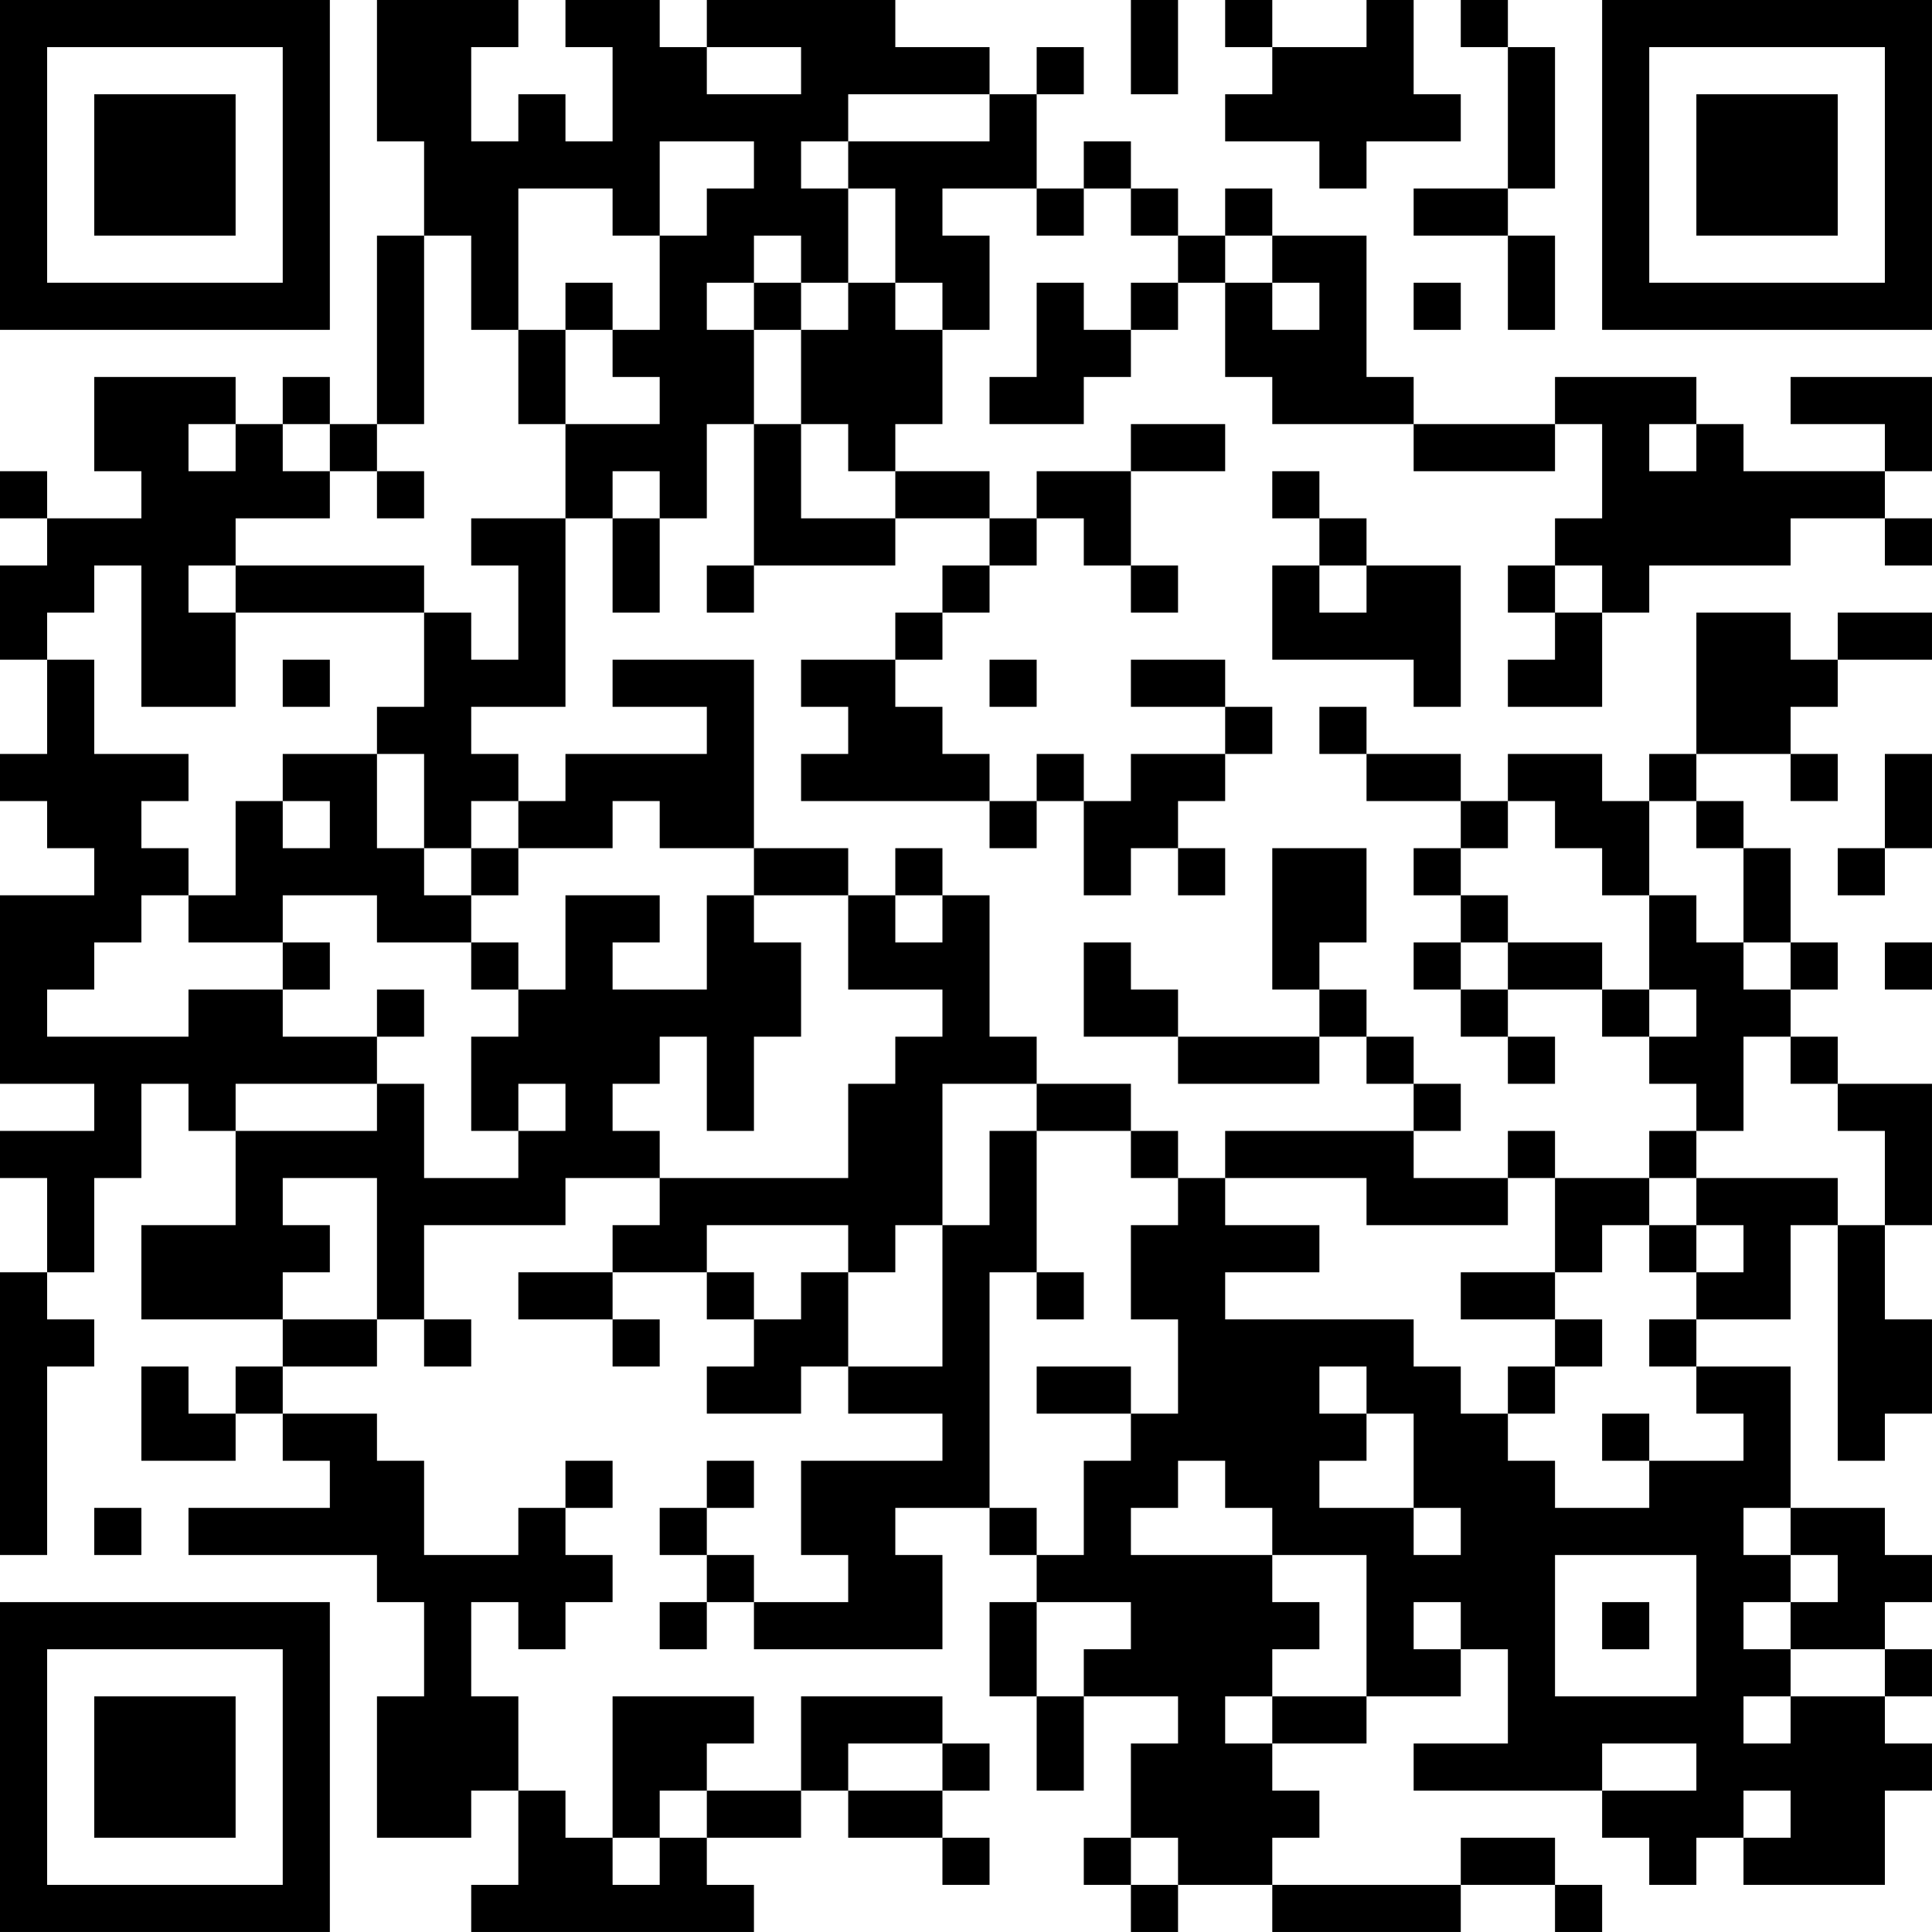 <?xml version="1.0" encoding="UTF-8"?>
<svg xmlns="http://www.w3.org/2000/svg" version="1.1" width="200" height="200" viewBox="0 0 200 200"><rect x="0" y="0" width="200" height="200" fill="#ffffff"/><g transform="scale(4.878)"><g transform="translate(0,0)"><path fill-rule="evenodd" d="M8 0L8 3L9 3L9 5L8 5L8 9L7 9L7 8L6 8L6 9L5 9L5 8L2 8L2 10L3 10L3 11L1 11L1 10L0 10L0 11L1 11L1 12L0 12L0 14L1 14L1 16L0 16L0 17L1 17L1 18L2 18L2 19L0 19L0 23L2 23L2 24L0 24L0 25L1 25L1 27L0 27L0 33L1 33L1 29L2 29L2 28L1 28L1 27L2 27L2 25L3 25L3 23L4 23L4 24L5 24L5 26L3 26L3 28L6 28L6 29L5 29L5 30L4 30L4 29L3 29L3 31L5 31L5 30L6 30L6 31L7 31L7 32L4 32L4 33L8 33L8 34L9 34L9 36L8 36L8 39L10 39L10 38L11 38L11 40L10 40L10 41L16 41L16 40L15 40L15 39L17 39L17 38L18 38L18 39L20 39L20 40L21 40L21 39L20 39L20 38L21 38L21 37L20 37L20 36L17 36L17 38L15 38L15 37L16 37L16 36L13 36L13 39L12 39L12 38L11 38L11 36L10 36L10 34L11 34L11 35L12 35L12 34L13 34L13 33L12 33L12 32L13 32L13 31L12 31L12 32L11 32L11 33L9 33L9 31L8 31L8 30L6 30L6 29L8 29L8 28L9 28L9 29L10 29L10 28L9 28L9 26L12 26L12 25L14 25L14 26L13 26L13 27L11 27L11 28L13 28L13 29L14 29L14 28L13 28L13 27L15 27L15 28L16 28L16 29L15 29L15 30L17 30L17 29L18 29L18 30L20 30L20 31L17 31L17 33L18 33L18 34L16 34L16 33L15 33L15 32L16 32L16 31L15 31L15 32L14 32L14 33L15 33L15 34L14 34L14 35L15 35L15 34L16 34L16 35L20 35L20 33L19 33L19 32L21 32L21 33L22 33L22 34L21 34L21 36L22 36L22 38L23 38L23 36L25 36L25 37L24 37L24 39L23 39L23 40L24 40L24 41L25 41L25 40L27 40L27 41L31 41L31 40L33 40L33 41L34 41L34 40L33 40L33 39L31 39L31 40L27 40L27 39L28 39L28 38L27 38L27 37L29 37L29 36L31 36L31 35L32 35L32 37L30 37L30 38L34 38L34 39L35 39L35 40L36 40L36 39L37 39L37 40L40 40L40 38L41 38L41 37L40 37L40 36L41 36L41 35L40 35L40 34L41 34L41 33L40 33L40 32L38 32L38 29L36 29L36 28L38 28L38 26L39 26L39 31L40 31L40 30L41 30L41 28L40 28L40 26L41 26L41 23L39 23L39 22L38 22L38 21L39 21L39 20L38 20L38 18L37 18L37 17L36 17L36 16L38 16L38 17L39 17L39 16L38 16L38 15L39 15L39 14L41 14L41 13L39 13L39 14L38 14L38 13L36 13L36 16L35 16L35 17L34 17L34 16L32 16L32 17L31 17L31 16L29 16L29 15L28 15L28 16L29 16L29 17L31 17L31 18L30 18L30 19L31 19L31 20L30 20L30 21L31 21L31 22L32 22L32 23L33 23L33 22L32 22L32 21L34 21L34 22L35 22L35 23L36 23L36 24L35 24L35 25L33 25L33 24L32 24L32 25L30 25L30 24L31 24L31 23L30 23L30 22L29 22L29 21L28 21L28 20L29 20L29 18L27 18L27 21L28 21L28 22L25 22L25 21L24 21L24 20L23 20L23 22L25 22L25 23L28 23L28 22L29 22L29 23L30 23L30 24L26 24L26 25L25 25L25 24L24 24L24 23L22 23L22 22L21 22L21 19L20 19L20 18L19 18L19 19L18 19L18 18L16 18L16 14L13 14L13 15L15 15L15 16L12 16L12 17L11 17L11 16L10 16L10 15L12 15L12 11L13 11L13 13L14 13L14 11L15 11L15 9L16 9L16 12L15 12L15 13L16 13L16 12L19 12L19 11L21 11L21 12L20 12L20 13L19 13L19 14L17 14L17 15L18 15L18 16L17 16L17 17L21 17L21 18L22 18L22 17L23 17L23 19L24 19L24 18L25 18L25 19L26 19L26 18L25 18L25 17L26 17L26 16L27 16L27 15L26 15L26 14L24 14L24 15L26 15L26 16L24 16L24 17L23 17L23 16L22 16L22 17L21 17L21 16L20 16L20 15L19 15L19 14L20 14L20 13L21 13L21 12L22 12L22 11L23 11L23 12L24 12L24 13L25 13L25 12L24 12L24 10L26 10L26 9L24 9L24 10L22 10L22 11L21 11L21 10L19 10L19 9L20 9L20 7L21 7L21 5L20 5L20 4L22 4L22 5L23 5L23 4L24 4L24 5L25 5L25 6L24 6L24 7L23 7L23 6L22 6L22 8L21 8L21 9L23 9L23 8L24 8L24 7L25 7L25 6L26 6L26 8L27 8L27 9L30 9L30 10L33 10L33 9L34 9L34 11L33 11L33 12L32 12L32 13L33 13L33 14L32 14L32 15L34 15L34 13L35 13L35 12L38 12L38 11L40 11L40 12L41 12L41 11L40 11L40 10L41 10L41 8L38 8L38 9L40 9L40 10L37 10L37 9L36 9L36 8L33 8L33 9L30 9L30 8L29 8L29 5L27 5L27 4L26 4L26 5L25 5L25 4L24 4L24 3L23 3L23 4L22 4L22 2L23 2L23 1L22 1L22 2L21 2L21 1L19 1L19 0L15 0L15 1L14 1L14 0L12 0L12 1L13 1L13 3L12 3L12 2L11 2L11 3L10 3L10 1L11 1L11 0ZM24 0L24 2L25 2L25 0ZM26 0L26 1L27 1L27 2L26 2L26 3L28 3L28 4L29 4L29 3L31 3L31 2L30 2L30 0L29 0L29 1L27 1L27 0ZM31 0L31 1L32 1L32 4L30 4L30 5L32 5L32 7L33 7L33 5L32 5L32 4L33 4L33 1L32 1L32 0ZM15 1L15 2L17 2L17 1ZM18 2L18 3L17 3L17 4L18 4L18 6L17 6L17 5L16 5L16 6L15 6L15 7L16 7L16 9L17 9L17 11L19 11L19 10L18 10L18 9L17 9L17 7L18 7L18 6L19 6L19 7L20 7L20 6L19 6L19 4L18 4L18 3L21 3L21 2ZM14 3L14 5L13 5L13 4L11 4L11 7L10 7L10 5L9 5L9 9L8 9L8 10L7 10L7 9L6 9L6 10L7 10L7 11L5 11L5 12L4 12L4 13L5 13L5 15L3 15L3 12L2 12L2 13L1 13L1 14L2 14L2 16L4 16L4 17L3 17L3 18L4 18L4 19L3 19L3 20L2 20L2 21L1 21L1 22L4 22L4 21L6 21L6 22L8 22L8 23L5 23L5 24L8 24L8 23L9 23L9 25L11 25L11 24L12 24L12 23L11 23L11 24L10 24L10 22L11 22L11 21L12 21L12 19L14 19L14 20L13 20L13 21L15 21L15 19L16 19L16 20L17 20L17 22L16 22L16 24L15 24L15 22L14 22L14 23L13 23L13 24L14 24L14 25L18 25L18 23L19 23L19 22L20 22L20 21L18 21L18 19L16 19L16 18L14 18L14 17L13 17L13 18L11 18L11 17L10 17L10 18L9 18L9 16L8 16L8 15L9 15L9 13L10 13L10 14L11 14L11 12L10 12L10 11L12 11L12 9L14 9L14 8L13 8L13 7L14 7L14 5L15 5L15 4L16 4L16 3ZM26 5L26 6L27 6L27 7L28 7L28 6L27 6L27 5ZM12 6L12 7L11 7L11 9L12 9L12 7L13 7L13 6ZM16 6L16 7L17 7L17 6ZM30 6L30 7L31 7L31 6ZM4 9L4 10L5 10L5 9ZM35 9L35 10L36 10L36 9ZM8 10L8 11L9 11L9 10ZM13 10L13 11L14 11L14 10ZM27 10L27 11L28 11L28 12L27 12L27 14L30 14L30 15L31 15L31 12L29 12L29 11L28 11L28 10ZM5 12L5 13L9 13L9 12ZM28 12L28 13L29 13L29 12ZM33 12L33 13L34 13L34 12ZM6 14L6 15L7 15L7 14ZM21 14L21 15L22 15L22 14ZM6 16L6 17L5 17L5 19L4 19L4 20L6 20L6 21L7 21L7 20L6 20L6 19L8 19L8 20L10 20L10 21L11 21L11 20L10 20L10 19L11 19L11 18L10 18L10 19L9 19L9 18L8 18L8 16ZM40 16L40 18L39 18L39 19L40 19L40 18L41 18L41 16ZM6 17L6 18L7 18L7 17ZM32 17L32 18L31 18L31 19L32 19L32 20L31 20L31 21L32 21L32 20L34 20L34 21L35 21L35 22L36 22L36 21L35 21L35 19L36 19L36 20L37 20L37 21L38 21L38 20L37 20L37 18L36 18L36 17L35 17L35 19L34 19L34 18L33 18L33 17ZM19 19L19 20L20 20L20 19ZM40 20L40 21L41 21L41 20ZM8 21L8 22L9 22L9 21ZM37 22L37 24L36 24L36 25L35 25L35 26L34 26L34 27L33 27L33 25L32 25L32 26L29 26L29 25L26 25L26 26L28 26L28 27L26 27L26 28L30 28L30 29L31 29L31 30L32 30L32 31L33 31L33 32L35 32L35 31L37 31L37 30L36 30L36 29L35 29L35 28L36 28L36 27L37 27L37 26L36 26L36 25L39 25L39 26L40 26L40 24L39 24L39 23L38 23L38 22ZM20 23L20 26L19 26L19 27L18 27L18 26L15 26L15 27L16 27L16 28L17 28L17 27L18 27L18 29L20 29L20 26L21 26L21 24L22 24L22 27L21 27L21 32L22 32L22 33L23 33L23 31L24 31L24 30L25 30L25 28L24 28L24 26L25 26L25 25L24 25L24 24L22 24L22 23ZM6 25L6 26L7 26L7 27L6 27L6 28L8 28L8 25ZM35 26L35 27L36 27L36 26ZM22 27L22 28L23 28L23 27ZM31 27L31 28L33 28L33 29L32 29L32 30L33 30L33 29L34 29L34 28L33 28L33 27ZM22 29L22 30L24 30L24 29ZM28 29L28 30L29 30L29 31L28 31L28 32L30 32L30 33L31 33L31 32L30 32L30 30L29 30L29 29ZM34 30L34 31L35 31L35 30ZM25 31L25 32L24 32L24 33L27 33L27 34L28 34L28 35L27 35L27 36L26 36L26 37L27 37L27 36L29 36L29 33L27 33L27 32L26 32L26 31ZM2 32L2 33L3 33L3 32ZM37 32L37 33L38 33L38 34L37 34L37 35L38 35L38 36L37 36L37 37L38 37L38 36L40 36L40 35L38 35L38 34L39 34L39 33L38 33L38 32ZM33 33L33 36L36 36L36 33ZM22 34L22 36L23 36L23 35L24 35L24 34ZM30 34L30 35L31 35L31 34ZM34 34L34 35L35 35L35 34ZM18 37L18 38L20 38L20 37ZM34 37L34 38L36 38L36 37ZM14 38L14 39L13 39L13 40L14 40L14 39L15 39L15 38ZM37 38L37 39L38 39L38 38ZM24 39L24 40L25 40L25 39ZM0 0L0 7L7 7L7 0ZM1 1L1 6L6 6L6 1ZM2 2L2 5L5 5L5 2ZM34 0L34 7L41 7L41 0ZM35 1L35 6L40 6L40 1ZM36 2L36 5L39 5L39 2ZM0 34L0 41L7 41L7 34ZM1 35L1 40L6 40L6 35ZM2 36L2 39L5 39L5 36Z" fill="#000000"/></g></g></svg>
